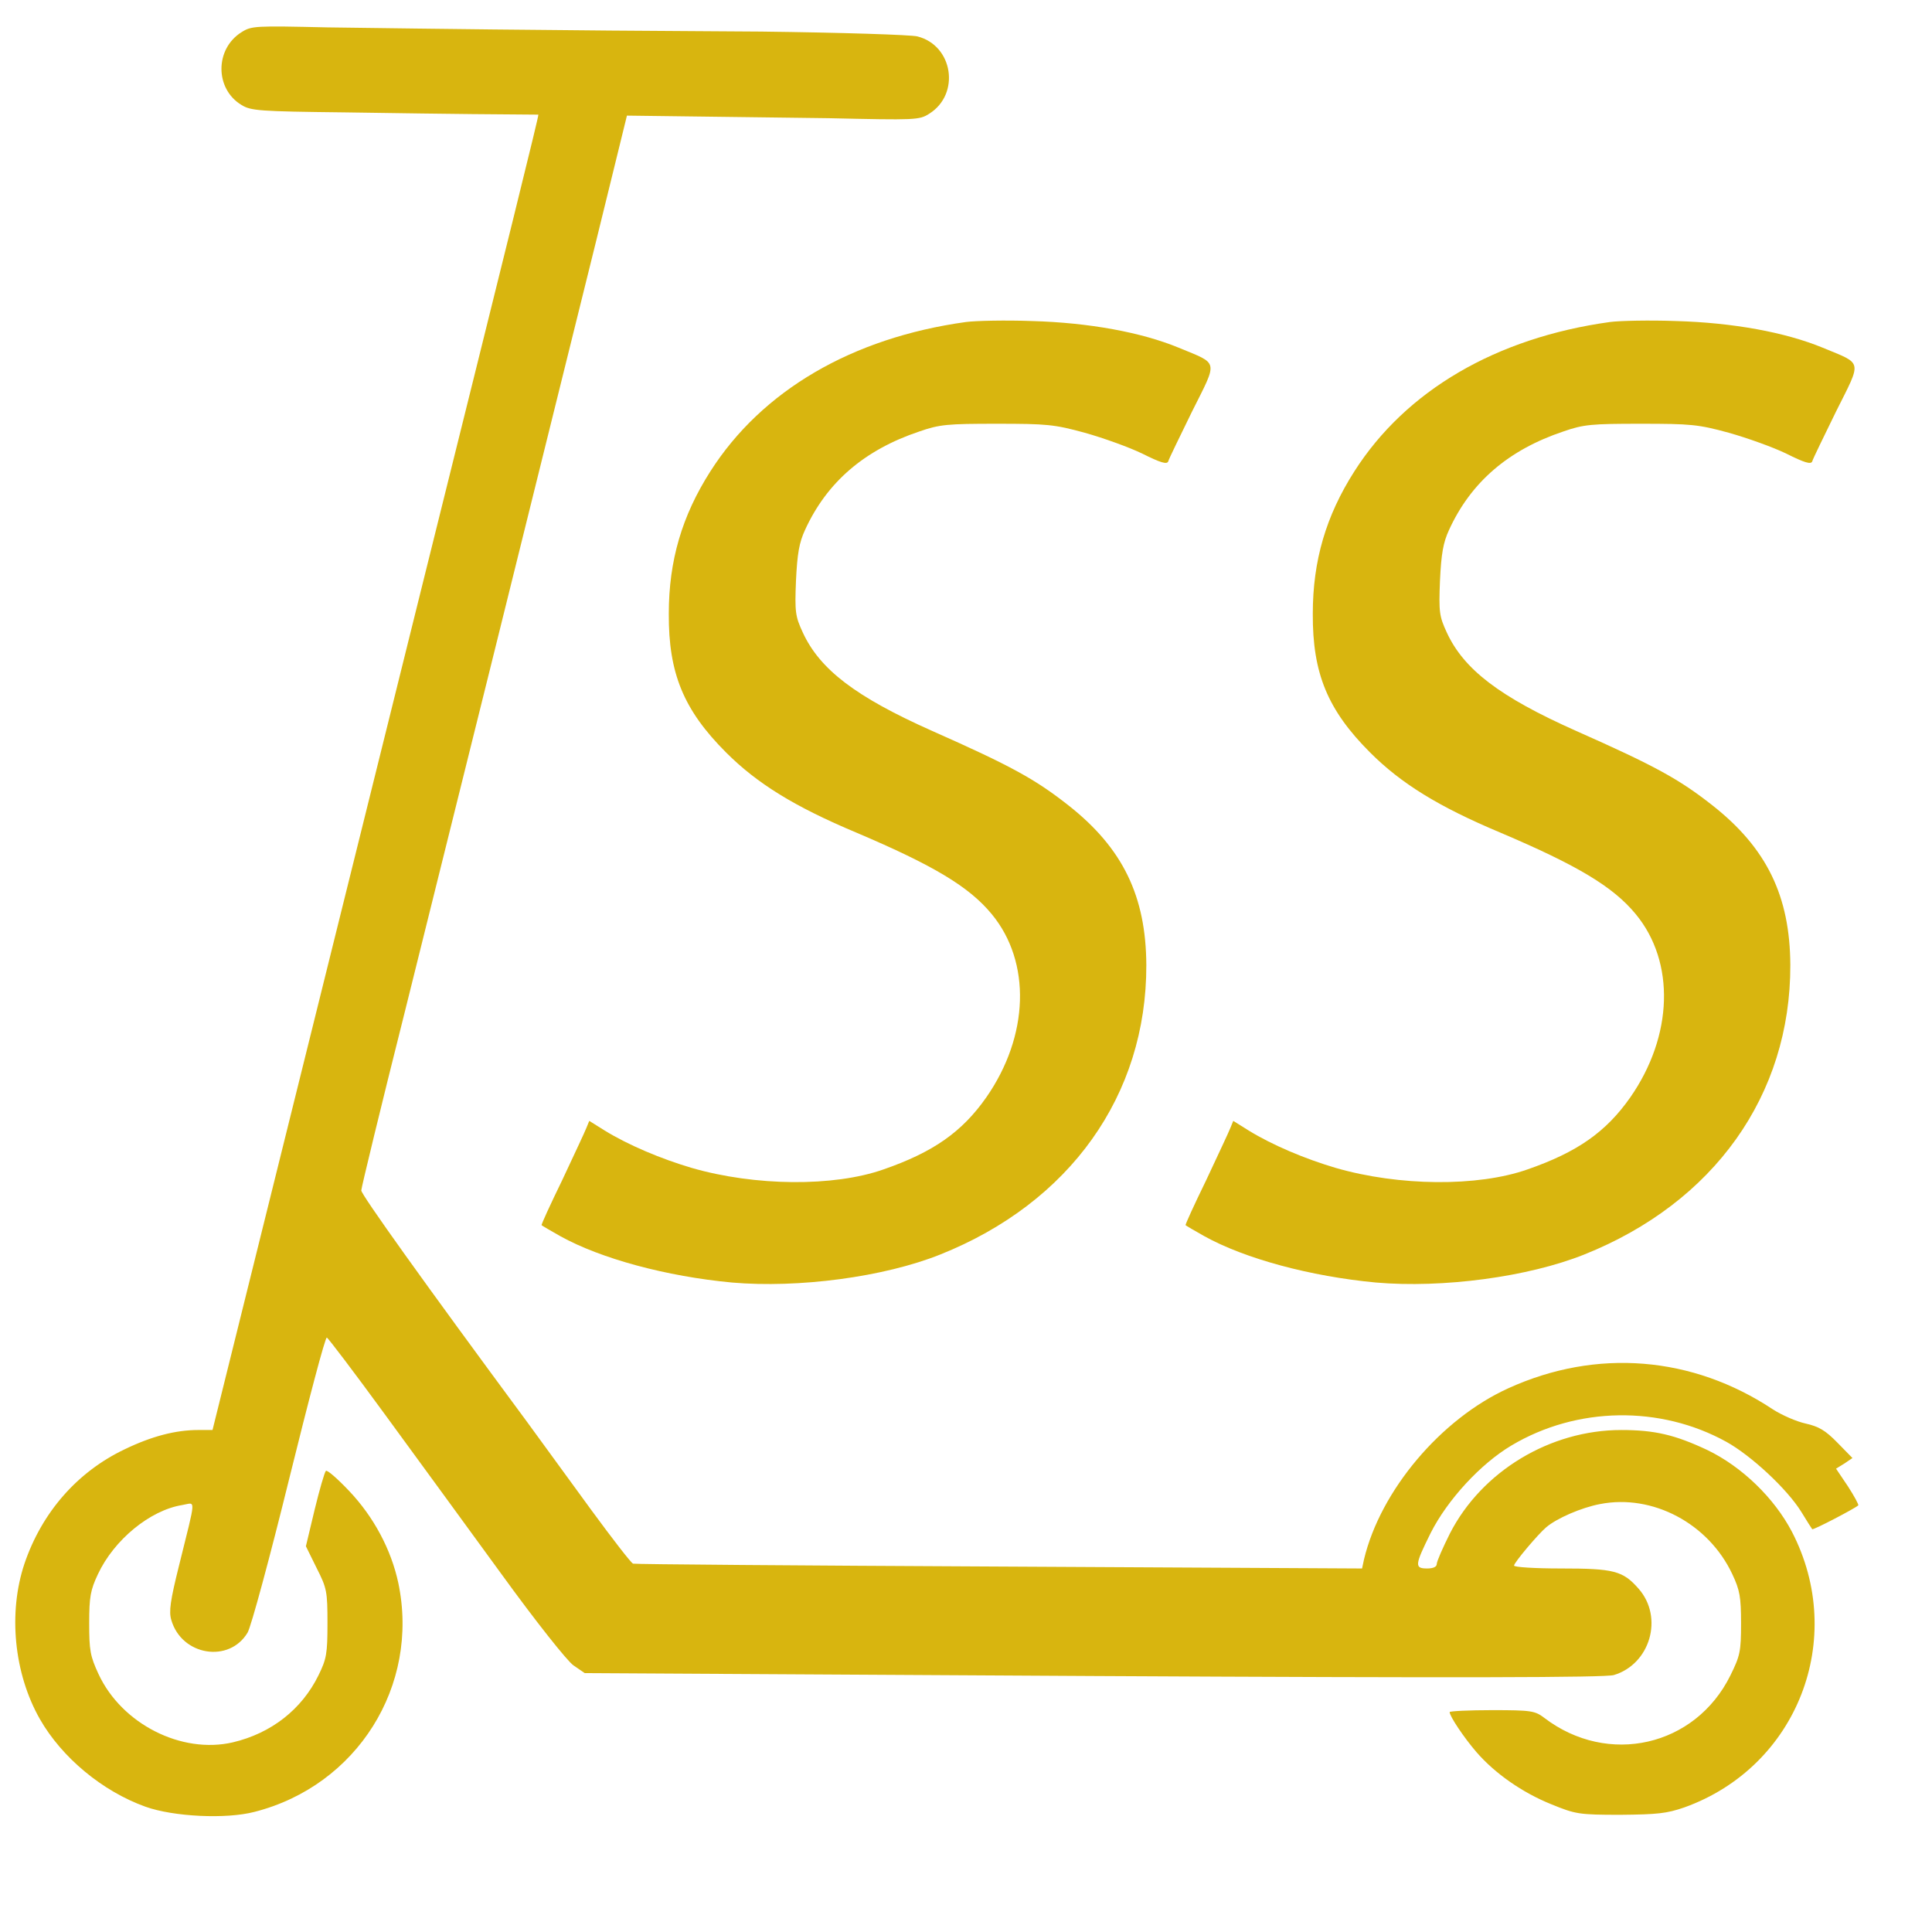 <?xml version="1.0" standalone="no"?>
<!DOCTYPE svg PUBLIC "-//W3C//DTD SVG 20010904//EN"
 "http://www.w3.org/TR/2001/REC-SVG-20010904/DTD/svg10.dtd">
<svg version="1.0" xmlns="http://www.w3.org/2000/svg"
 width="600pt" height="600pt" viewBox="0 0 6000 6000"
 preserveAspectRatio="xMidYMid meet">
<g fill="#d8b50f" stroke="none">
<path d="m 750 100 c -83 52 -83 176 0 226 c 29 18 55 20 320 23 c 158 2 287 5 602 7 c 0 10 -87 361 -364 1475 c -162 652 -374 1506 -471 1897 l -177 713 l -44 0 c -70 0 -144 19 -229 60 c -147 70 -257 196 -311 355 c -51 152 -33 341 48 483 c 68 119 194 224 328 272 c 87 31 250 39 338 16 c 319 -81 514 -392 447 -711 c -22 -103 -76 -205 -153 -286 c -36 -38 -68 -66 -72 -62 c -4 4 -20 59 -35 121 l -27 113 l 33 67 c 32 63 34 73 34 172 c 0 95 -3 111 -28 162 c -52 106 -147 180 -266 208 c -159 37 -345 -57 -417 -212 c -26 -56 -29 -74 -29 -158 c 0 -82 4 -103 27 -152 c 50 -107 162 -199 262 -215 c 43 -7 44 -31 -10 188 c -27 108 -32 143 -24 169 c 32 111 180 135 237 39 c 11 -19 69 -233 129 -477 c 60 -243 112 -441 117 -439 c 4 1 85 108 180 238 c 95 130 258 353 362 496 c 108 149 205 271 224 284 l 35 24 l 1580 9 c 1127 6 1590 5 1616 -3 c 113 -34 155 -179 77 -268 c -49 -56 -77 -63 -242 -63 c -80 0 -145 -4 -145 -9 c 0 -9 74 -97 100 -119 c 33 -28 109 -61 167 -72 c 163 -32 337 60 411 218 c 23 49 27 70 27 152 c 0 88 -3 101 -33 162 c -109 221 -380 283 -578 132 c -29 -22 -40 -24 -162 -24 c -73 0 -132 3 -132 6 c 0 13 45 80 83 124 c 58 67 143 126 232 162 c 76 31 86 33 215 33 c 115 -1 144 -4 199 -23 c 351 -126 506 -524 334 -856 c -55 -105 -155 -202 -263 -254 c -100 -47 -163 -62 -267 -62 c -221 0 -433 128 -532 321 c -22 44 -41 87 -41 95 c 0 9 -11 14 -30 14 c -40 0 -38 -11 11 -110 c 52 -103 155 -215 251 -272 c 203 -121 462 -125 668 -11 c 77 43 188 146 232 217 c 17 28 33 53 34 54 c 2 4 134 -65 143 -74 c 2 -2 -12 -28 -32 -59 l -37 -55 l 26 -16 l 25 -17 l -47 -48 c -37 -38 -58 -50 -98 -59 c -28 -6 -74 -26 -102 -44 c -250 -166 -548 -190 -821 -66 c -210 95 -398 318 -449 532 l -6 28 l -1127 -6 c -619 -3 -1131 -7 -1137 -9 c -6 -2 -64 -77 -130 -167 c -65 -89 -155 -213 -199 -273 c -320 -433 -515 -706 -515 -719 c 0 -8 61 -260 136 -558 c 129 -518 379 -1524 591 -2381 l 98 -399 l 627 8 c 270 6 281 6 312 -14 c 97 -61 74 -212 -37 -240 c -19 -5 -237 -12 -485 -15 c -252 -2 -547 -2 -1347 -13 c -224 -5 -236 -5 -267 15 z"/>
<path d="M 3000 1000 c -354 49 -634 213 -794 464 c -88 138 -129 277 -129 442 c -1 185 46 299 178 431 c 96 96 212 168 405 249 c 240 102 350 168 420 253 c 123 149 116 378 -17 569 c -75 107 -164 170 -320 224 c -154 54 -398 52 -595 -5 c -95 -28 -197 -71 -270 -116 l -48 -30 l -9 22 c -5 13 -39 85 -75 162 c -37 76 -66 139 -64 140 c 2 2 28 17 58 34 c 126 70 330 125 533 144 c 207 18 472 -17 647 -87 c 403 -161 641 -495 640 -899 c -1 -214 -73 -363 -242 -496 c -103 -81 -177 -122 -423 -231 c -238 -106 -349 -191 -402 -306 c -23 -50 -25 -63 -21 -161 c 4 -84 10 -118 28 -157 c 68 -149 185 -249 355 -306 c 63 -22 88 -24 240 -24 c 156 0 179 2 274 28 c 57 16 138 45 179 65 c 56 28 76 34 80 24 c 2 -8 36 -77 74 -155 c 81 -162 84 -146 -41 -198 c -116 -48 -279 -78 -456 -83 c -82 -3 -175 -1 -205 3 z"/>
<path d="M 5000 1000 c -354 49 -634 213 -794 464 c -88 138 -129 277 -129 442 c -1 185 46 299 178 431 c 96 96 212 168 405 249 c 240 102 350 168 420 253 c 123 149 116 378 -17 569 c -75 107 -164 170 -320 224 c -154 54 -398 52 -595 -5 c -95 -28 -197 -71 -270 -116 l -48 -30 l -9 22 c -5 13 -39 85 -75 162 c -37 76 -66 139 -64 140 c 2 2 28 17 58 34 c 126 70 330 125 533 144 c 207 18 472 -17 647 -87 c 403 -161 641 -495 640 -899 c -1 -214 -73 -363 -242 -496 c -103 -81 -177 -122 -423 -231 c -238 -106 -349 -191 -402 -306 c -23 -50 -25 -63 -21 -161 c 4 -84 10 -118 28 -157 c 68 -149 185 -249 355 -306 c 63 -22 88 -24 240 -24 c 156 0 179 2 274 28 c 57 16 138 45 179 65 c 56 28 76 34 80 24 c 2 -8 36 -77 74 -155 c 81 -162 84 -146 -41 -198 c -116 -48 -279 -78 -456 -83 c -82 -3 -175 -1 -205 3 z"/>
</g>
</svg>
